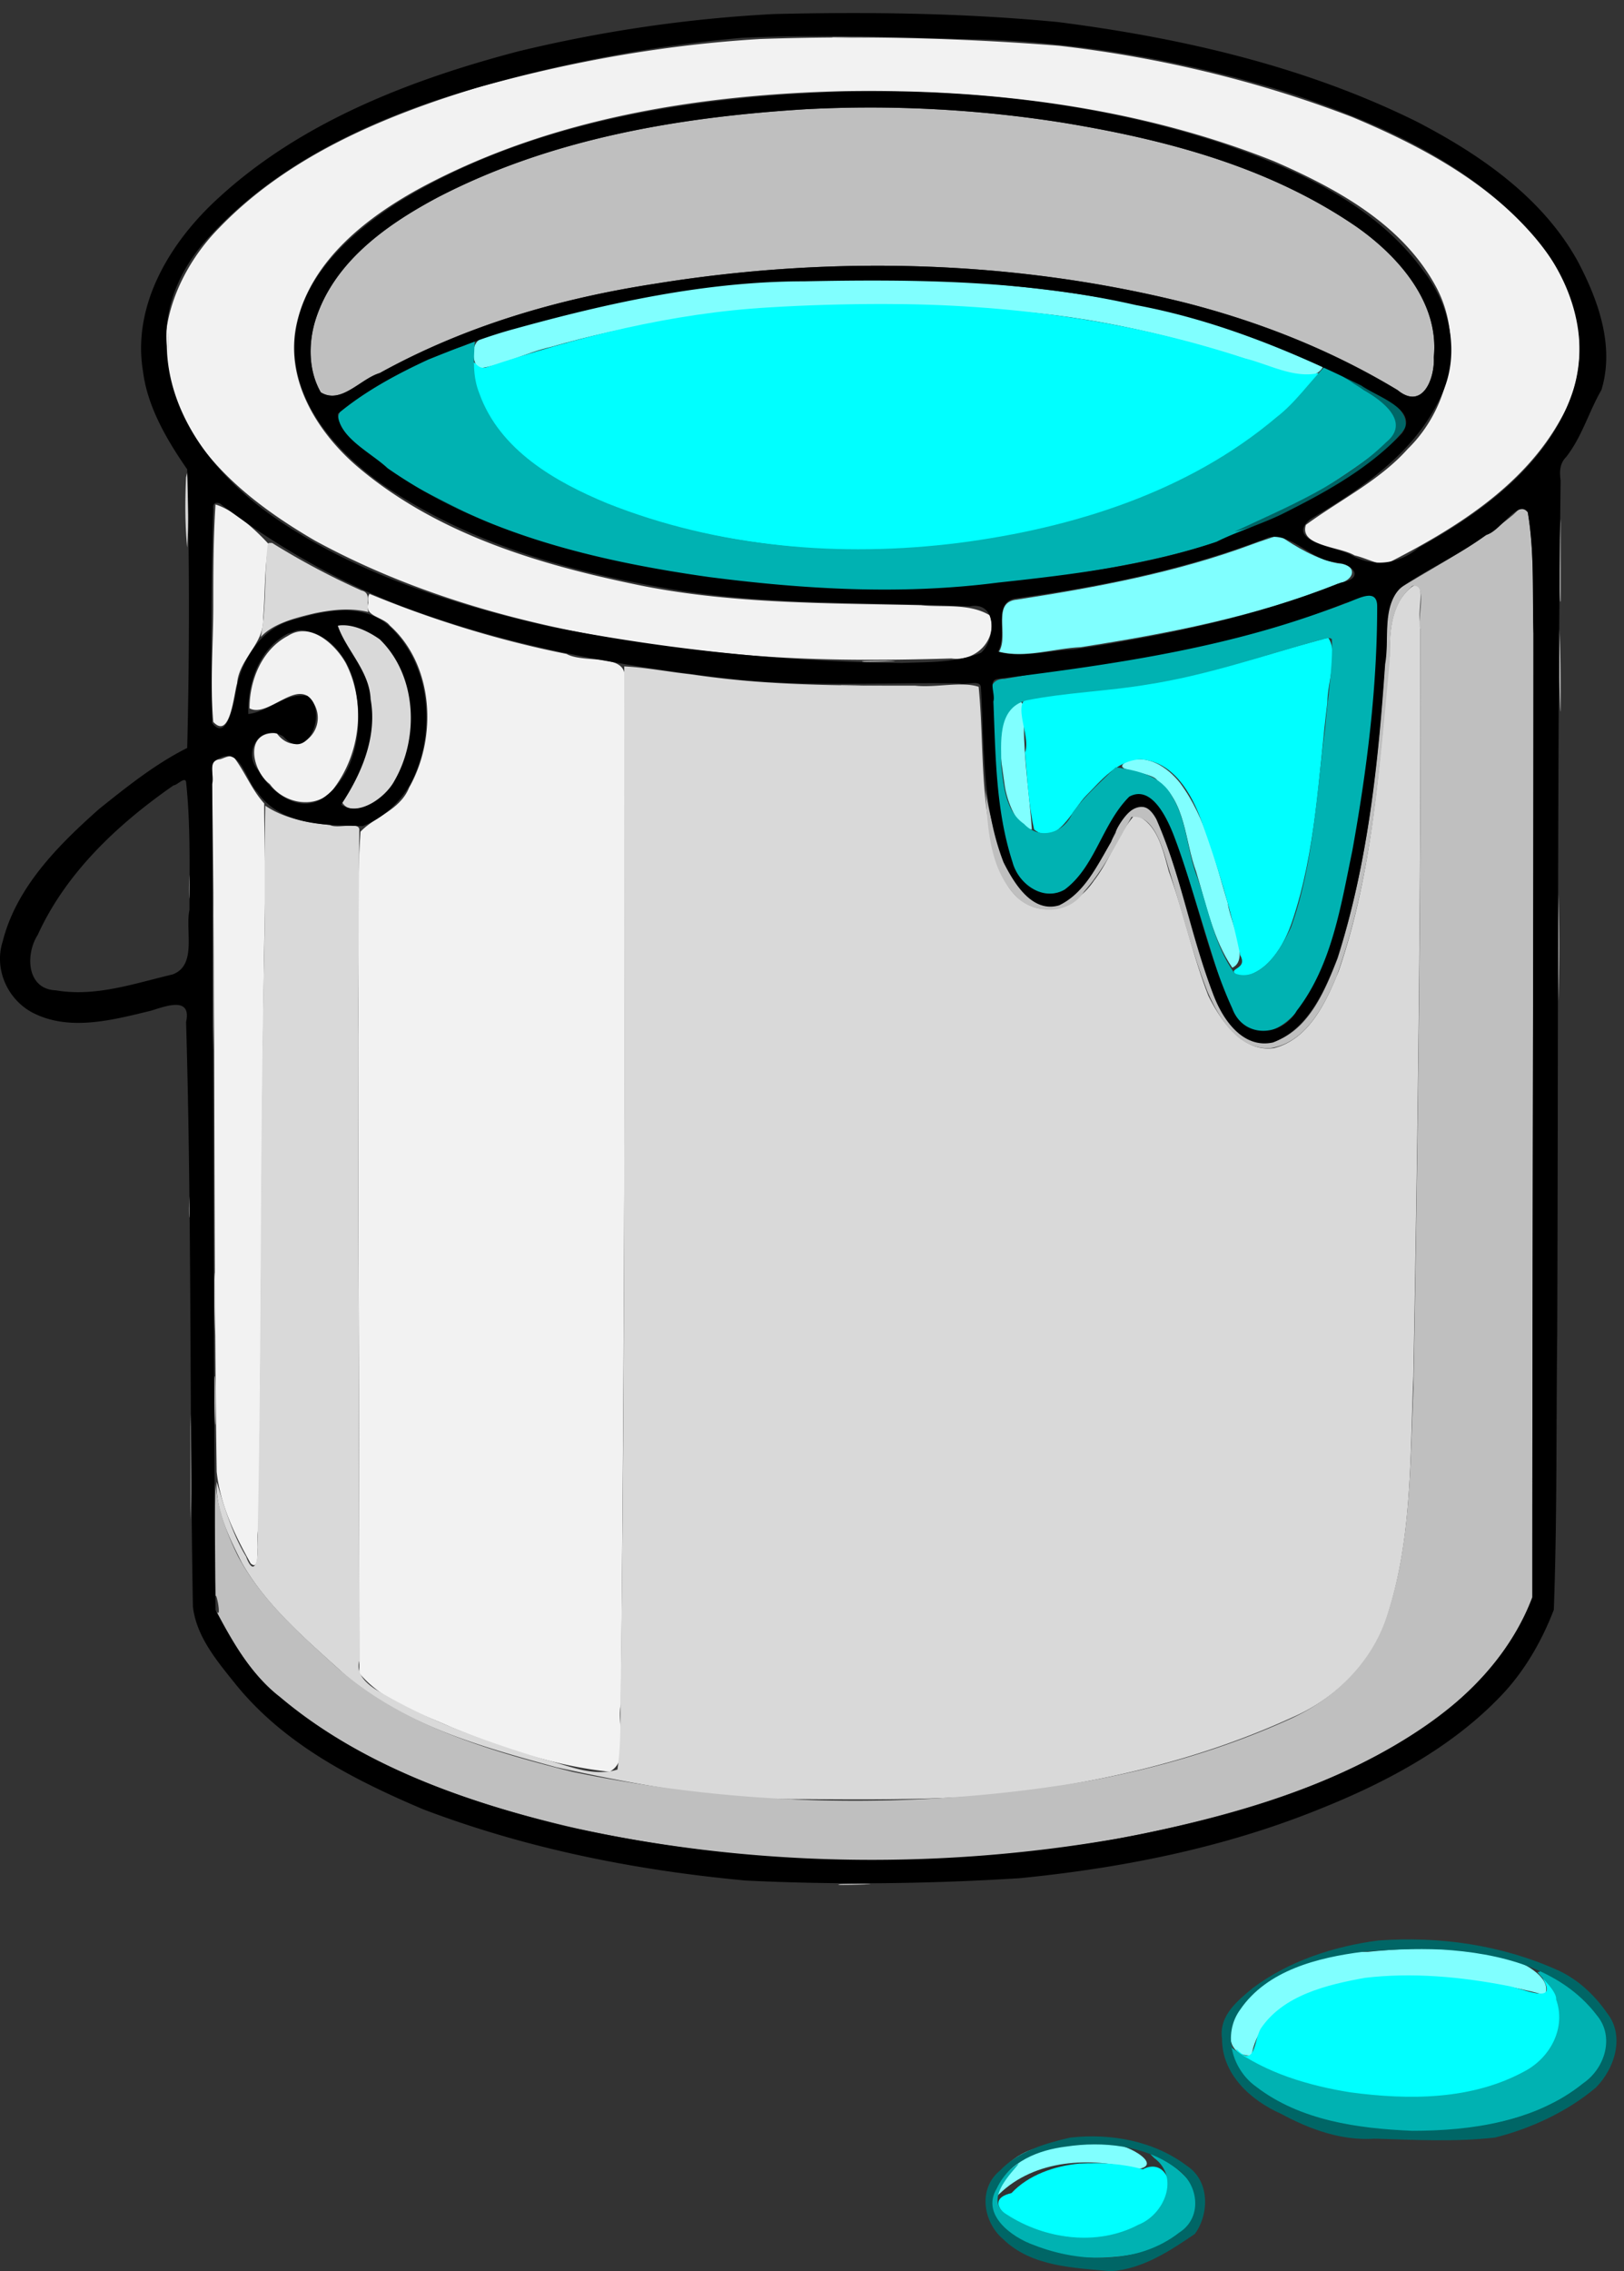 <svg xmlns="http://www.w3.org/2000/svg" width="144" height="151pt" viewBox="0 -151 108 151"><rect x="0" y="-151" width="108" height="151" fill="#333333" stroke="none"/><g id="page1" fill-rule="evenodd"><path fill="#80ffff" d="M51.98-132.52c-3.16-.152-6.25.676-9.335 1.204-3.465.753-7.004 1.507-10.317 2.711-.976.152-1.055 1.355-.527 2.109 1.656-.227 3.164-1.055 4.82-1.434 10.465-3.011 21.535-3.312 32.3-2.258 5.876.602 11.598 2.184 17.169 4.141.98.606 3.012-.902 1.129-1.129-3.086-.976-6.098-2.332-9.336-3.086-5.195-1.281-10.617-1.808-15.965-2.183-3.312-.075-6.625-.227-9.937-.075m31.325 17.696c-5.047 1.879-10.317 2.859-15.664 3.687-1.73.153-.528 2.332-1.204 3.465 1.731.449 3.692-.226 5.422-.301 5.797-.906 11.672-2.035 17.09-4.218 1.207-.227 1.356-1.282 0-1.356-1.43-.301-2.71-1.055-3.914-1.883-.601.227-1.129.379-1.73.606M67.34-104.133c-1.278 1.43-.75 3.613-.528 5.344.153 1.055.829 2.863 1.81 2.937-.153-2.257-.528-4.593-.528-6.851-.075-.453.226-2.336-.754-1.43m7.605 3.762c-1.28.68 1.657.602 2.036 1.281 1.878 1.356 1.804 3.992 2.558 6.024.676 2.183 1.129 4.52 2.41 6.402 1.203-.527-.152-3.09-.3-4.293-.829-2.711-1.434-5.649-3.165-7.98-.828-1.055-2.183-1.961-3.539-1.434m15.059 79.137c-2.86.453-6.098 1.28-7.68 3.992-.754 1.129-.828 2.86.903 2.933.226-1.504 1.28-2.859 2.636-3.613 3.086-1.582 6.703-1.73 10.09-1.582 2.258.152 4.52.527 6.777 1.133.602-1.133-1.656-2.41-2.863-2.485-2.86-.753-5.945-.68-8.883-.378zM70.204-8.36c-1.657 0-3.09.828-3.993 2.183-.676.453-.902 2.11.227 1.055 2.41-2.336 6.097-2.484 9.109-1.656 2.11-.227-.977-1.957-1.957-1.657-1.13-.074-2.184-.074-3.313.075z"/><path fill="#0ff" d="M51.152-130.563c-6.476.375-12.726 1.958-18.824 3.993-.754.222-.902-1.055-.828.3.152 3.313 3.012 5.645 5.648 7.227 6.024 3.313 13.024 4.441 19.801 4.668 7.078.152 14.309-1.129 20.782-4.141 2.636-1.129 5.195-2.558 7.23-4.593.902-.829 2.633-2.258 2.71-3.086-1.655.375-3.312-.602-4.894-.981-7.758-2.558-15.886-3.613-24.02-3.613-2.558 0-5.12.074-7.605.226m36.52 22.137c-3.39.903-6.703 2.11-10.242 2.559-2.86.527-5.723.98-8.582 1.129-1.883.078-.227 2.562-.68 3.765.152 1.735.226 3.465.605 5.121 1.504 1.204 2.559-1.355 3.461-2.257.98-.98 2.035-2.336 3.614-2.411 2.183.149 3.39 2.258 4.066 4.141 1.055 2.938 1.957 5.871 2.563 8.887.601 1.05-1.208.828 0 1.43 1.804-.153 2.933-2.11 3.46-3.692 1.582-4.668 1.735-9.637 2.336-14.531 0-1.356.754-3.238.075-4.293-.227 0-.45.078-.676.152m3.086 88.922c-2.485.453-5.422 1.133-6.926 3.39-.453.829-.379 2.637-1.582 1.356-.3.074 1.805 1.504 2.637 1.73 4.062 1.657 8.73 2.184 13.097 1.282 2.336-.68 4.973-1.883 5.875-4.367.375-1.282-.375-2.559-1.281-3.39 1.133 1.882-1.355.679-2.332.526-3.09-.601-6.324-.902-9.488-.527M71.785-7.156c-1.656.152-3.39.754-4.52 1.96-2.257.528.454 2.333 1.657 2.485 2.785.828 6.324.902 8.36-1.508 1.054-1.129.3-3.386-1.282-2.558-1.356-.38-2.785-.453-4.215-.38"/><path fill="#00b2b2" d="M30.824-128.004c-2.789.906-5.496 2.336-7.906 3.992-1.508 1.43 1.277 2.938 2.184 3.84 2.785 2.031 6.023 3.539 9.183 4.742 1.582.828 3.465 1.055 5.196 1.508 2.562.602 5.12 1.277 7.757 1.43 7.907 1.054 16.035 1.054 23.942-.301 3.691-.602 7.379-1.281 10.843-2.559 3.465-1.582 6.778-3.464 9.79-5.8 1.73-.977 1.203-2.786-.38-3.539-1.128-.528-2.257-2.184-3.234-2.032-1.129 1.129-2.035 2.485-3.312 3.465-5.875 4.969-13.555 7.379-21.16 8.356-7.832.98-15.961.3-23.34-2.633-3.465-1.434-7.157-3.539-8.508-7.305-.453-1.129-.379-2.258-.305-3.465zm58.73 17.094c-7.304 2.785-15.136 3.687-22.742 5.043-1.73 0-.527 2.484-.828 3.539.153 3.238.153 6.625 1.735 9.562.75 1.582 3.012 1.508 3.988.301 1.434-1.73 2.035-4.066 3.691-5.57 1.583-.153 2.41 1.883 2.86 3.164 1.055 2.933 1.883 5.945 2.863 8.957 0 1.656 1.356 3.918 3.313 3.465 1.957-.68 2.859-2.86 3.687-4.594 2.184-5.723 2.79-11.894 3.39-17.996.15-1.883.528-3.84.227-5.797-.226-1.203-1.507-.375-2.183-.074m-1.882 2.484c-3.766 1.055-7.457 2.332-11.371 2.938-2.637.449-5.422.523-8.055 1.054-1.96.528-1.656 2.86-1.656 4.364.148 1.355.3 3.015 1.504 3.843 1.054 1.13 2.71.602 3.238-.754.828-1.128 1.883-2.035 2.86-3.011 1.433.223 3.011.527 3.765 1.957.98 1.582.98 3.613 1.656 5.344.754 2.109 1.13 4.52 2.485 6.402 1.734.68 3.164-1.734 3.765-3.086 1.508-4.219 1.656-8.734 2.258-13.18.152-1.957.527-3.988.453-5.945-.226-.227-.601.074-.902.074m14.683 88.547c-.531-.226 1.204 1.129 1.129 1.809.676 1.879-.379 3.84-2.035 4.742-3.539 1.957-7.754 1.957-11.672 1.43-2.785-.45-5.57-1.278-7.828-2.938-.3-.902-.226-.976-.152.078.601 2.559 3.312 3.766 5.648 4.516 4.82 1.355 10.164 1.355 14.832-.45 1.883-.906 4.293-1.96 4.746-4.218.075-2.258-2.109-3.688-3.918-4.742-.148 0-.675-.528-.75-.227M76.754-7.53c1.73 1.281.676 3.765-1.055 4.441-2.71 1.434-6.176.98-8.734-.676-1.809-1.054.902-3.312.754-3.39-1.13.754-2.485 2.41-1.434 3.765 1.961 2.335 5.275 2.71 8.133 2.41 1.957-.226 4.367-.902 5.121-2.937.453-1.957-1.508-3.238-3.012-3.914v.074z"/><path fill="#066" d="M90.684-125.066c1.203.675 3.16 2.109 1.504 3.464-2.86 2.786-6.551 4.289-10.09 5.946 1.734-.375 3.465-1.203 5.046-2.032 2.333-1.355 4.743-2.71 6.325-4.894.226-1.582-2.11-2.184-3.164-3.012-.602-.301-1.805-.828-.528-.074.305.227.606.375.907.602m-64.454 5.722c2.11 1.43 4.516 2.485 6.926 3.539 1.13.301-1.73-.906-2.332-1.207-1.508-.75-3.09-1.578-4.594-2.332m65.43 97.356c-2.933.379-5.945 1.355-8.355 3.164-.98.828-2.262 1.805-2.036 3.387 0 2.335 1.883 4.066 3.918 4.968 1.957 1.055 4.067 1.809 6.247 1.656 2.636.079 5.347.227 7.984-.074 2.406-.601 4.816-1.73 6.699-3.312 1.281-1.278 1.957-3.461.754-4.969-.828-1.203-1.957-2.258-3.312-2.863-3.692-1.657-7.832-2.258-11.899-1.957m-1.054.754c-2.934.379-6.325 1.203-8.13 3.84-1.207 1.656-.527 3.992 1.055 5.12 2.934 2.258 6.774 2.786 10.39 2.938 3.915 0 8.208-.605 11.368-3.164 1.434-.977 2.109-3.086.902-4.52-2.406-3.16-6.547-4.14-10.312-4.367-1.735-.074-3.54 0-5.273.153M71.18-8.887c-1.657.38-3.461.907-4.668 2.184-1.504 1.207-1.13 3.465.226 4.594C68.621-.301 71.406-.227 73.891 0 76-.152 77.809-1.355 79.465-2.484c.976-1.356.976-3.54-.528-4.52-2.183-1.656-5.046-2.184-7.757-1.883m-.301.602c-1.805.226-3.766.98-4.594 2.789-1.05 1.73.98 3.234 2.488 3.762C71.86-.527 75.7-.454 78.41-2.562c1.656-1.051 1.281-3.387-.3-4.368-2.036-1.43-4.747-1.73-7.231-1.355"/><path fill="#f2f2f2" d="M50.55-148.406c-6.323.375-12.648 1.504-18.823 3.234-6.176 1.883-12.5 4.52-17.094 9.262-2.633 2.637-4.442 6.703-3.313 10.469 1.356 4.742 5.496 7.98 9.64 10.39 8.282 4.516 17.77 6.551 27.106 7.453 5.043.528 10.164.528 15.207.375 1.583.227 3.09-1.203 2.563-2.859-1.355-.828-3.09-.527-4.594-.68-6.398-.148-12.875-.074-19.199-1.429-6.477-1.356-13.027-3.387-18.148-7.68-2.786-2.332-5.043-5.949-4.141-9.715.98-4.141 4.668-7 8.281-8.957 8.586-4.594 18.45-6.176 28.164-6.402 9.637-.149 19.5 1.054 28.535 4.668 4.141 1.808 8.434 4.14 10.692 8.207 1.957 3.465 1.055 8.132-1.809 10.918-1.879 2.109-4.515 3.39-6.773 5.047-.453 1.429 2.258 1.429 3.238 2.031.676.152 1.352.527 2.031.601 4.594-2.332 9.262-5.191 11.746-9.785 1.805-3.238 1.504-7.383-.601-10.39-3.164-4.672-8.285-7.457-13.328-9.567-6.25-2.406-12.875-3.988-19.5-4.742a175 175 0 0 0-19.88-.449m-36.366 37.722c0 2.559-.227 5.118 0 7.68 1.129 1.203 1.355-1.809 1.582-2.562.148-1.657 1.804-2.633 1.73-4.289.149-1.661.074-3.317.375-4.969-.976-1.055-2.332-2.262-3.539-2.637-.148 2.258-.148 4.516-.148 6.777m10.312-.226c-.3.902.98.902 1.434 1.504 2.933 2.636 3.16 7.457 1.277 10.77-.602 1.503-2.332 1.956-3.234 2.933-.305 4.52-.078 9.113-.153 13.629 0 14.156.075 28.238.075 42.316 1.582 1.883 3.992 2.637 6.175 3.614 3.313 1.359 6.852 2.562 10.465 2.937 1.43-.754.453-3.086.754-4.516.227-22.664.3-45.328.227-67.992.375-1.957-2.637-1.129-3.84-1.808-4.52-.903-8.887-2.258-13.102-3.993-.152.231-.078.379-.078.606m-5.344 2.183c-1.73.903-2.558 2.938-2.558 4.821 1.277.676 3.312-2.188 4.289-.305.98 1.734-1.13 3.766-2.485 1.957-2.183-.148-1.656 2.485-.449 3.39.977 1.356 3.235 1.731 4.29.227 1.734-2.336 2.109-5.648.753-8.285-.676-1.203-2.336-2.785-3.84-1.805m-4.52 8.207c-.75.075-.448.829-.527 1.356.227 15.36.079 30.719.305 46.004.223 2.183 1.203 4.219 2.258 6.101.754.676.3-1.734.527-2.336.227-14.156.149-28.312.45-42.464 0-1.883-.075-3.766-.075-5.727-.828-.902-1.28-2.105-2.03-3.086-.302-.148-.606.074-.907.152"/><path fill="#d9d9d9" d="M55.52-148.484c.753.078 3.765 0 1.582 0-.227 0-2.41-.075-1.582 0M12.374-119.27c-.074 1.582-.074 3.09.074 4.668.078-1.73.153-3.461 0-5.043v.075zm5.422 4.52c-.227 2.031-.074 4.141-.453 6.098.828-.903 2.336-1.282 3.617-1.582 1.129-.227 2.332-.375 3.535-.075-.148-.527.227-1.281-.45-1.429a50 50 0 0 1-5.948-3.164h-.227zm75.973 2.859c-1.282 1.129-1.356 2.938-1.356 4.52-.676 7-1.055 14.152-3.387 20.93-.828 2.035-1.957 4.52-4.293 5.12-2.109.302-3.539-1.808-4.367-3.464-1.055-2.707-1.656-5.57-2.636-8.281-.375-1.356-.75-3.239-2.258-3.766-1.13 1.281-1.657 3.012-2.711 4.367-.903 1.356-2.633 2.41-4.293 1.656-1.957-.902-2.332-3.46-2.707-5.418-.528-3.011-.38-6.101-.68-9.113-1.129-.375-2.86.074-4.215-.074-4.972 0-9.941 0-14.91-.754-1.43-.148-2.937-.449-4.441-.527 0 22.437.074 44.875-.227 67.238-.074 2.035.074 4.066-.227 6.102-1.656.523-3.312-.301-4.894-.68-3.914-1.203-7.754-2.559-11.219-4.668-.676-.453-1.281-1.055-1.055-1.883 0-18.371-.148-36.82 0-55.191.079-.676-1.43-.075-1.956-.375-1.504-.153-3.086-.454-4.293-1.282-.075 3.313 0 6.625-.075 9.864-.3 13.176-.148 26.28-.453 39.457.078.828-.223 2.031-.75.601-.906-1.508-1.433-3.238-1.957-4.968-.078 1.882.828 3.687 1.656 5.343 1.657 2.938 4.368 5.196 6.852 7.457 3.988 3.387 9.11 4.817 14.078 6.172 4.445.98 8.961 1.809 13.555 2.11 4.968 0 10.015.148 14.984-.227 7-.676 14.004-2.258 20.403-5.195 2.937-1.282 5.496-3.766 6.402-7.004 1.582-5.043 1.43-10.39 1.656-15.66.3-16.715.527-33.43.453-50.149-.226-.601.524-3.234-.68-2.258m-71.305 2.485c-.453 1.508 1.883 2.937 1.808 4.593.75 2.485-.226 4.97-1.582 7.004.528 1.504 3.465-.226 3.766-1.582 1.43-2.863 1.203-6.55-.906-9.035-.75-.754-1.957-1.355-3.086-.98m81.246 3.39c0 .676.074 3.688.074 1.582 0-1.582 0-3.164-.074-4.746zM14.258-64.305c0 .832.074 3.317.074 1.207 0-.98 0-3.011-.074-3.312z"/><path fill="#bfbfbf" d="M56.95-144.867c.827.074 3.464 0 1.28 0-.226 0-1.957-.078-1.28 0m-3.388 1.129c-8.433.523-16.94 1.957-24.472 5.871-3.387 1.808-6.926 4.293-8.13 8.207-.452 1.508-.452 3.312.376 4.746 1.355.824 2.637-.906 3.914-1.281 5.723-3.164 11.973-4.969 18.371-5.95 11.672-1.882 23.797-1.582 35.238 1.282 4.973 1.277 9.715 3.16 14.082 5.797 1.657 1.355 2.485-.754 2.41-2.184.376-3.613-2.335-6.699-5.12-8.66-5.797-3.988-12.649-5.797-19.5-6.926a82 82 0 0 0-17.168-.902m-42.39 15.886v.375c.074-.675 0-2.332 0-.753zm92.539 14.157c0 .675 0 3.16.074 2.632v-5.421c-.074.98-.074 1.882-.074 2.789m-3.164-3.016c-2.184 1.809-4.746 3.164-7.23 4.672-1.504 1.129-.903 3.234-1.204 4.894-.453 6.7-1.129 13.477-3.164 19.876-.828 2.109-1.879 4.671-4.14 5.496-2.032.527-3.387-1.43-4.067-3.012-1.504-3.762-2.183-7.828-3.687-11.52-.68-1.957-2.485-.828-2.864.68-.976 1.805-2.03 3.988-4.14 4.742-1.73.227-2.633-1.656-3.239-2.937-.601-1.504-1.05-3.086-1.277-4.668.149 2.484.227 5.347 2.184 7.23 1.203 1.051 3.387 1.051 4.367-.453 1.277-1.43 2.183-3.238 3.16-4.969 1.508-.226 2.11 2.184 2.485 3.461.828 2.637 1.507 5.426 2.562 8.133.75 1.734 2.031 3.918 4.215 3.766 2.336-.375 3.539-2.786 4.367-4.743 2.41-6.703 2.863-13.93 3.54-20.933 0-1.809 0-3.766 1.507-5.043 1.05-.227.3 2.105.527 2.859.074 16.868-.152 33.657-.453 50.45-.227 5.042-.152 10.238-1.73 15.058-.98 3.16-3.465 5.57-6.403 6.926-4.293 1.96-8.882 3.312-13.476 4.144-11.371 1.954-23.043 1.73-34.336-.605-5.649-1.43-11.594-3.16-15.961-7.227-2.336-2.109-4.746-4.293-6.25-7.078-.754-1.508-1.356-3.164-1.508-4.82a135 135 0 0 0 0 7.754c-.074-1.277.527 1.582 0 .605 1.129 2.258 2.484 4.442 4.52 6.024 5.57 4.515 12.574 6.926 19.5 8.508 12.273 2.71 25.226 2.859 37.574.375 7.152-1.504 14.531-3.688 20.328-8.282 2.484-1.957 4.519-4.515 5.648-7.453 0-21.383.075-42.691.075-64.078-.075-2.711.074-5.422-.375-8.055-.153-.828-.754 0-1.055.223m-43.07 9.715c.828 0 3.312-.074 1.207-.074-.227 0-1.883 0-1.207.074m-1.43 1.582c.601.074 3.914 0 1.883 0-.301 0-2.637-.074-1.883 0M12.602-92.84c-.075.828 0 2.633 0 .754v-2.336zm1.582 6.399v5.273q.111-5.309 0-10.617zm89.449-1.504v3.539q.117-3.615 0-7.23zM12.602-71.457c-.075.754 0 2.336 0 .68v-1.356zm90.957 7.754v3.016-6.93zm-89.301 5.875c0 .828.074 2.637.074.676 0-.602 0-2.559-.074-2.332zm-1.582 4.367v3.465q.117-3.502 0-7.004zm43.219 27.785c.605 0 3.164-.078 1.355-.078-.148 0-2.031 0-1.355.078"/><path d="M51.453-150.066a92.6 92.6 0 0 0-17.016 2.488c-7.152 1.883-14.382 4.668-19.878 9.711-3.239 2.937-5.797 7.152-5.043 11.597.3 2.332 1.578 4.516 2.933 6.473q.23 9.265 0 18.524c-2.105 1.054-3.988 2.558-5.87 4.066-2.712 2.41-5.497 5.195-6.403 8.809-.602 1.882.379 3.992 2.187 4.82 2.407 1.129 5.192.375 7.68-.227.977-.3 2.71-.98 2.332.754.379 12.95.227 25.899.453 38.852.227 2.035 1.656 3.687 2.86 5.195 3.238 3.988 7.832 6.324 12.425 8.281 6.926 2.637 14.157 4.067 21.457 4.746 6.102.301 12.2.223 18.223-.152 6.851-.676 13.629-2.031 19.953-4.594 4.52-1.804 9.035-4.215 12.348-7.828 1.429-1.582 2.484-3.465 3.238-5.422.227-6.101.152-12.199.227-18.296.074-18.899 0-37.876.226-56.774-.074-.602-.074-1.129.375-1.582 1.055-1.355 1.504-3.012 2.336-4.441.902-2.938-.226-6.024-1.582-8.582-2.336-4.219-6.477-7.079-10.691-9.262-7.457-3.692-15.664-5.574-23.871-6.625-6.325-.606-12.649-.68-18.899-.531m-2.11 1.582c-6.925.601-13.777 2.035-20.327 4.14-5.57 1.883-11.067 4.668-15.133 9.114-1.809 1.957-3.012 4.515-2.79 7.226.079 4.594 3.165 8.508 6.778 11.145 5.496 3.914 12.125 6.023 18.75 7.531 7.68 1.504 15.512 2.332 23.34 2.406 1.734-.074 3.617 0 5.273-.676.977-.828 1.13-3.465-.753-3.086-6.25-.3-12.575-.078-18.825-.98-7.078-1.129-14.23-3.012-20.254-7.152-3.086-2.184-6.023-5.497-5.797-9.489.223-4.066 3.54-7.078 6.774-9.183 7.156-4.446 15.664-6.328 24.02-7.078 10.39-.907 21.082-.153 31.023 3.16 4.969 1.73 10.09 4.066 13.25 8.433 1.809 2.332 2.484 5.649 1.129 8.36-1.73 3.761-5.27 6.097-8.657 8.129-1.734 1.433 1.731 1.882 2.633 2.336 1.508.902 3.239.675 4.594-.454 4.219-2.332 8.508-5.496 10.164-10.164 1.356-3.765-.148-7.98-2.785-10.843-4.29-4.743-10.39-7.379-16.414-9.336-6.926-2.11-14.156-3.387-21.383-3.461-4.894-.153-9.715-.305-14.61-.078m4.22 4.746c-8.434.523-16.942 1.957-24.473 5.871-3.387 1.808-6.926 4.293-8.13 8.207-.452 1.508-.452 3.312.376 4.746 1.355.824 2.637-.906 3.914-1.281 5.723-3.164 11.973-4.969 18.371-5.95 11.672-1.882 23.797-1.582 35.238 1.282 4.973 1.277 9.715 3.16 14.082 5.797 1.657 1.355 2.485-.754 2.41-2.184.376-3.613-2.335-6.699-5.12-8.66-5.797-3.988-12.649-5.797-19.5-6.926a82 82 0 0 0-17.168-.902m-.075 11.441c-6.55 0-13.027 1.434-19.277 3.164-1.957.528-3.84 1.281-5.723 2.035-2.11.977-4.215 2.106-6.023 3.614.074 1.582 2.183 2.558 3.312 3.613 6.25 4.367 13.93 6.176 21.309 7.226 6.402.829 12.875 1.207 19.277.379 4.895-.527 9.864-1.129 14.531-2.711 1.356-.679 2.86-1.128 4.293-1.808 2.86-1.43 5.797-3.012 8.055-5.418 1.13-1.582-1.656-2.41-2.71-3.164-4.743-2.336-9.712-4.367-14.985-5.348-7.227-1.656-14.68-1.73-22.059-1.582M14.184-117.16c-.153 4.742-.153 9.488-.079 14.23 1.055 1.356 1.508-1.656 1.66-2.484.45-2.031 1.805-3.992 3.989-4.441 1.957-.606 4.52-1.055 6.176.527 2.785 2.633 3.086 7.152 1.355 10.465-.68 1.203-1.808 2.257-3.164 2.785-2.484-.074-5.422 0-7.004-2.258-.828-.828-1.129-3.238-2.785-2.109-.45.226-.074 1.054-.227 1.582.079 18.297.079 36.594.227 54.89 1.129 2.11 2.336 4.293 4.293 5.797 5.348 4.52 12.2 6.926 18.973 8.582 12.05 2.711 24.625 2.938 36.746.828 7.226-1.351 14.531-3.386 20.629-7.601 3.011-2.11 5.648-4.973 6.929-8.434 0-21.383.075-42.691.075-64.078-.075-2.711.074-5.422-.375-8.055-.68-.906-1.809 1.278-2.786 1.504-1.808 1.356-3.918 2.258-5.722 3.539-1.207 1.356-.68 3.391-.98 5.047-.454 6.551-1.13 13.176-3.165 19.5-.828 2.184-1.957 4.746-4.289 5.649-2.035.449-3.39-1.582-3.992-3.239-1.43-3.765-2.11-7.832-3.766-11.597-1.129-2.106-2.558.226-3.011 1.508-.903 1.504-1.73 3.386-3.461 4.214-1.809.528-3.012-1.504-3.692-2.859-1.43-3.687-1.281-7.68-1.504-11.598 0-.601-.98-.148-1.433-.3-4.817-.075-9.637.226-14.457-.223-7.68-.828-15.36-2.184-22.586-4.895-4.293-1.66-8.36-3.992-12.047-6.777-.152-.152-.606-.227-.527.301m69.195 2.258c-5.121 1.882-10.465 2.937-15.887 3.691-1.508.301-.453 2.406-1.129 3.539 1.504.449 3.387-.078 5.043-.152 6.024-.903 12.125-2.184 17.77-4.442 1.656-.3.754-1.281-.375-1.355-1.657-.152-2.864-1.957-4.442-1.656-.304.148-.605.226-.98.375m6.098 3.992c-7.38 2.937-15.286 4.066-23.114 5.043-.68.078-.152.98-.3 1.508.148 3.539.148 7.226 1.277 10.691.379 1.43 2.035 2.637 3.465 1.809 2.03-1.508 2.484-4.368 4.293-6.176 1.504-.828 2.558 1.504 3.011 2.71 1.43 3.766 2.184 7.755 3.84 11.368.754 2.035 3.313 1.883 4.29.152 2.335-3.011 2.937-7.004 3.69-10.617.981-5.422 1.657-10.844 1.657-16.262 0-1.355-1.43-.379-2.11-.226m-67.012 1.504c.527 1.582 2.11 3.011 2.183 4.894.454 2.485-.601 4.973-1.957 7.004 1.13.828 2.938-.453 3.54-1.582 1.656-2.859 1.503-7.004-.981-9.41-.754-.527-1.805-1.055-2.785-.906m-3.313.527c-1.883.981-2.71 3.238-2.636 5.348 1.355-.153 2.484-1.434 3.918-1.207 1.43.98 0 4.519-1.582 2.711-1.508-.977-2.786 1.054-1.657 2.258.754 1.359 2.559 2.863 4.215 1.882 2.336-1.578 2.785-4.89 2.184-7.527-.375-1.809-1.73-3.613-3.688-3.691-.226 0-.453.152-.754.226m-7.605 10.09c-3.688 2.562-7.152 5.797-9.035 9.941-.828 1.278-.754 3.614 1.203 3.688 2.637.453 5.2-.45 7.758-1.055 1.656-.601.828-2.937 1.129-4.293 0-2.86.074-5.719-.227-8.508-.074-.375-.602.227-.828.227"/></g></svg>